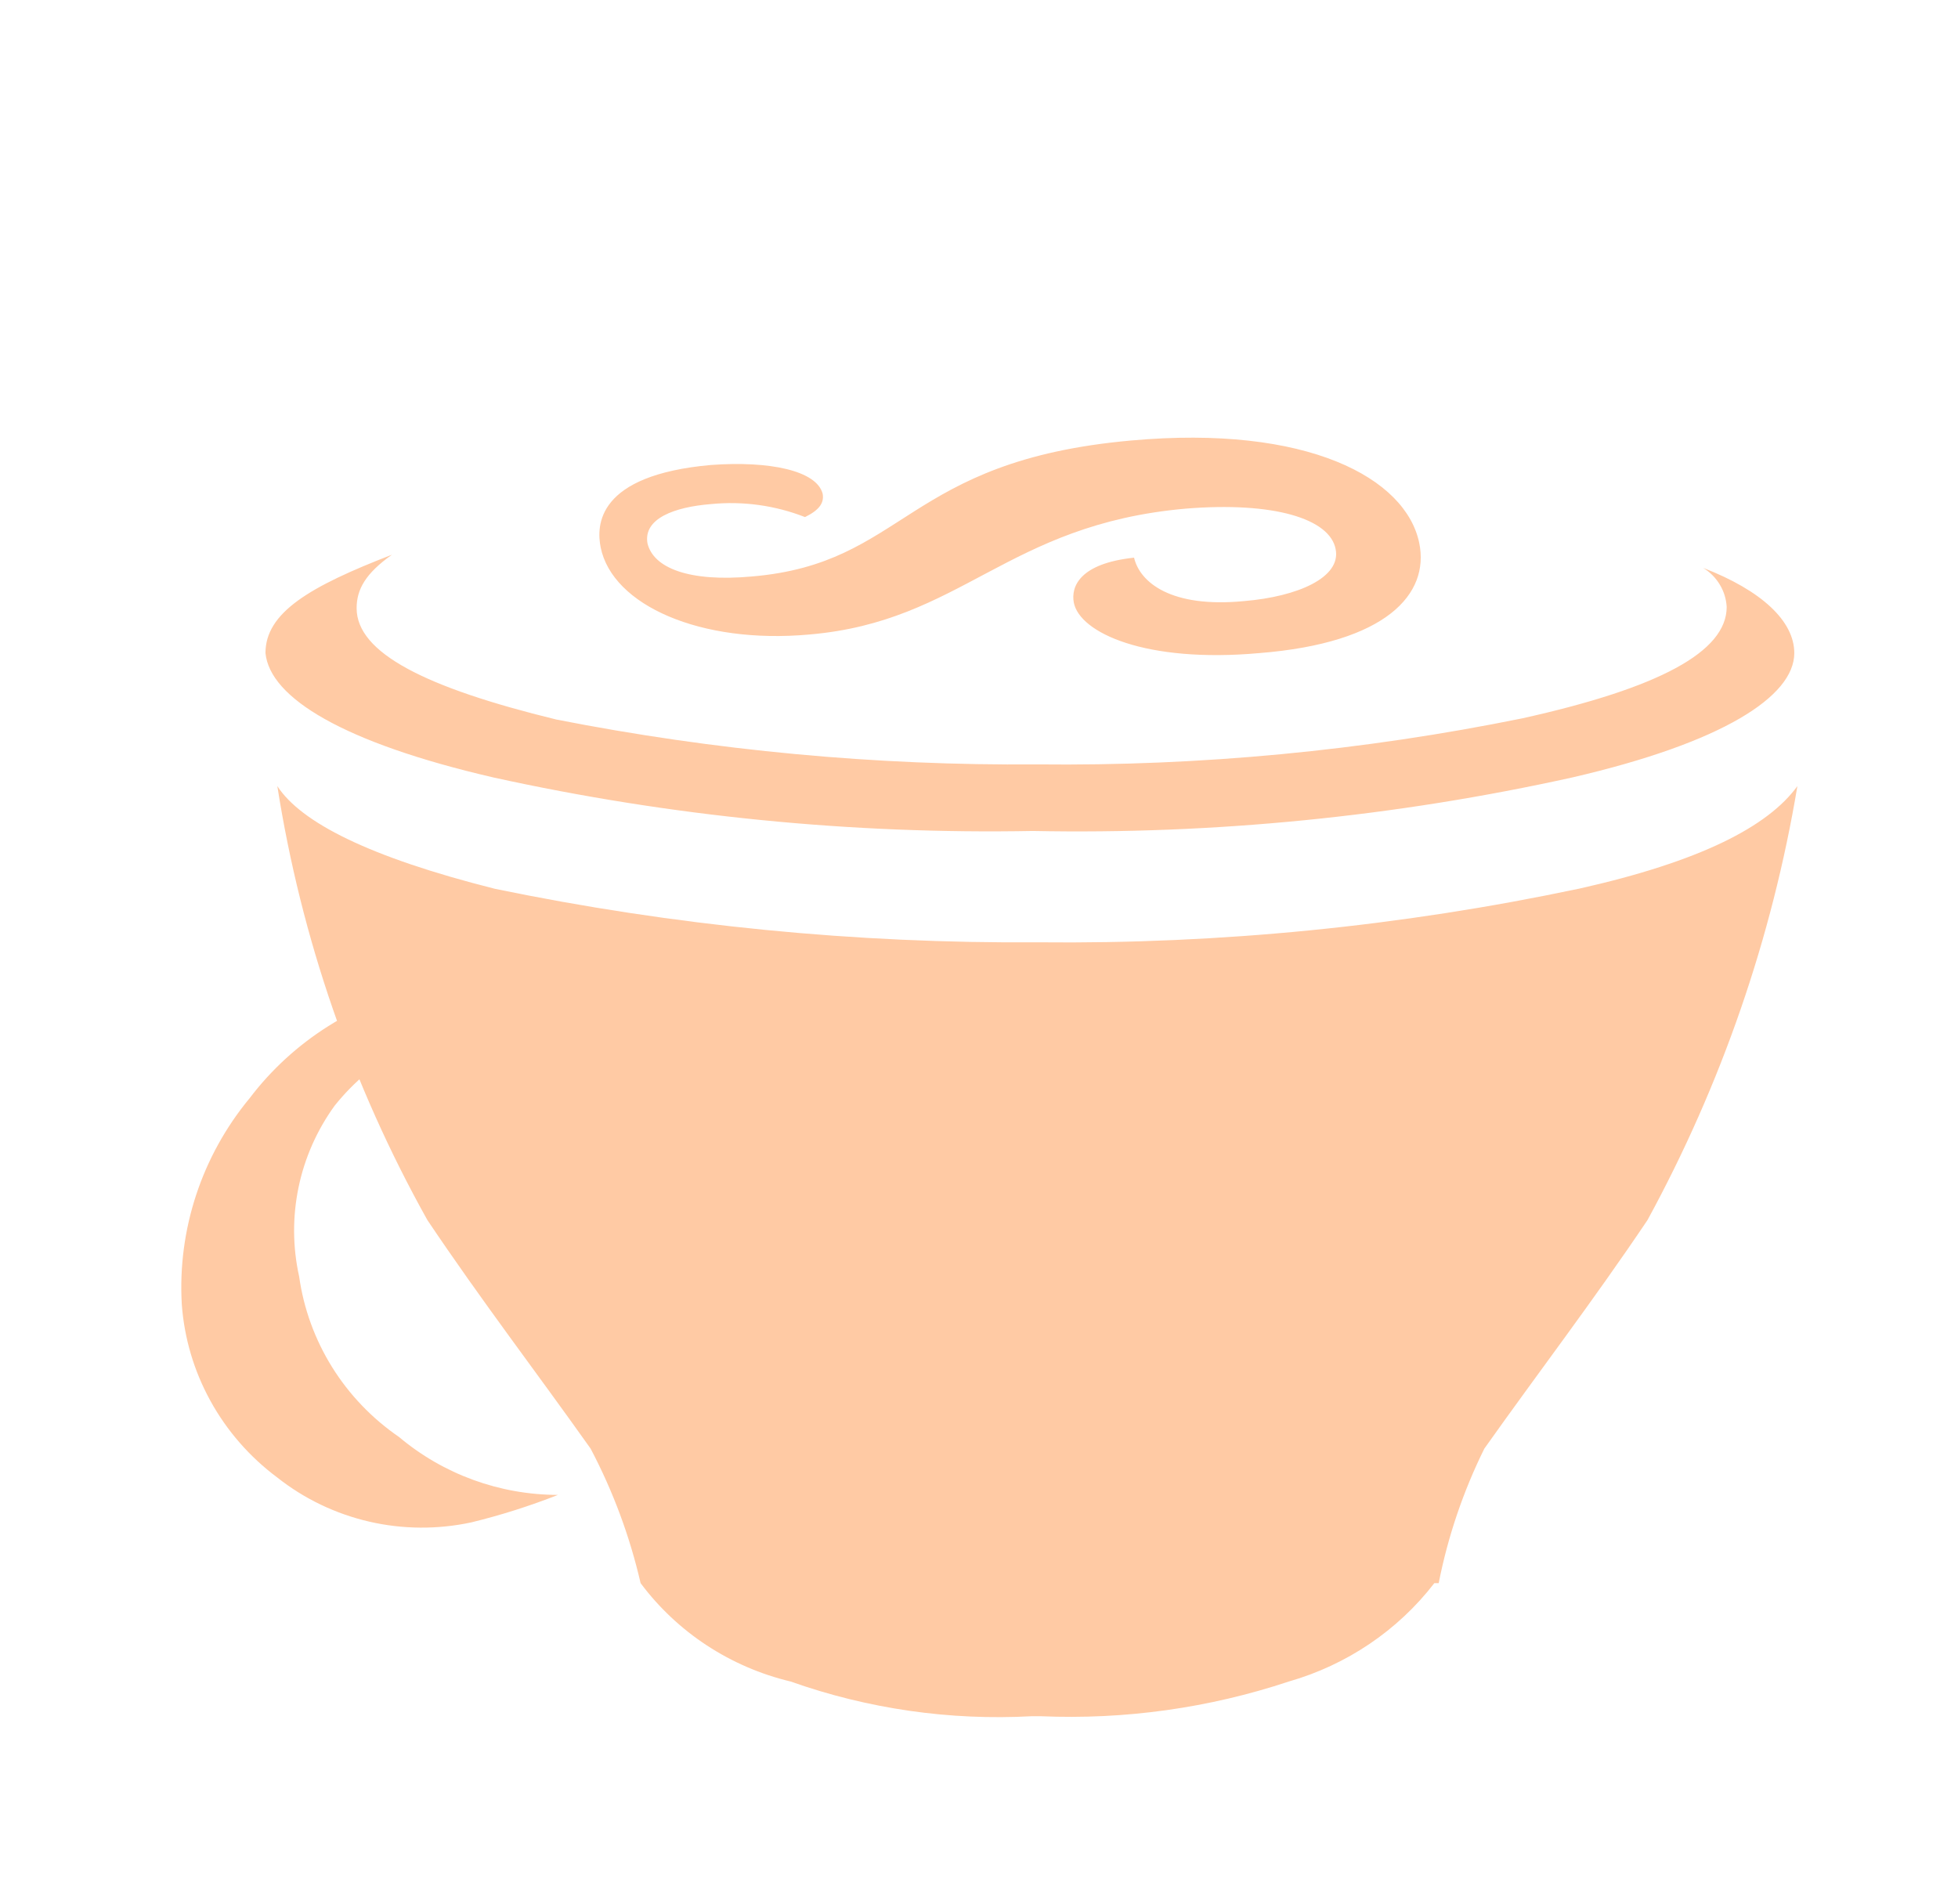 <svg width="36" height="35" viewBox="0 0 36 35" fill="none" xmlns="http://www.w3.org/2000/svg">
<path d="M15.126 9.081C15.153 9.241 15.072 9.374 14.801 9.507C14.253 9.292 13.659 9.21 13.072 9.268C12.396 9.322 11.828 9.535 11.904 9.987C12.01 10.439 12.661 10.705 13.823 10.599C16.661 10.36 16.634 8.471 20.797 8.099C24.04 7.806 25.852 8.79 26.095 9.987C26.284 10.917 25.5 11.822 23.149 12.008C21.067 12.194 19.851 11.636 19.743 11.078C19.689 10.786 19.849 10.36 20.851 10.253C20.957 10.705 21.527 11.183 22.878 11.051C23.858 10.969 24.663 10.618 24.557 10.096C24.451 9.538 23.421 9.219 21.797 9.352C18.5 9.644 17.689 11.427 14.878 11.666C12.883 11.847 11.261 11.129 11.044 10.065C10.964 9.666 10.964 8.736 13.072 8.549C14.153 8.47 15.018 8.653 15.126 9.08V9.081ZM4.584 20.198C3.708 21.261 3.265 22.607 3.342 23.974C3.386 24.598 3.566 25.206 3.869 25.756C4.172 26.307 4.591 26.787 5.098 27.165C5.592 27.556 6.169 27.833 6.787 27.976C7.404 28.119 8.046 28.123 8.666 27.99C9.208 27.858 9.74 27.689 10.258 27.485C9.187 27.483 8.152 27.106 7.338 26.421C6.841 26.08 6.421 25.642 6.105 25.134C5.789 24.626 5.583 24.059 5.5 23.469C5.38 22.93 5.377 22.372 5.489 21.831C5.601 21.291 5.827 20.779 6.152 20.33C6.505 19.888 6.946 19.521 7.448 19.252C7.95 18.983 8.502 18.816 9.071 18.763C10.29 18.68 11.498 19.029 12.477 19.747C12.198 19.42 11.891 19.117 11.558 18.843C11.038 18.461 10.439 18.198 9.803 18.074C9.166 17.95 8.51 17.967 7.882 18.124C6.562 18.396 5.389 19.134 4.584 20.199V20.198ZM19.073 14.054C16.104 14.078 13.141 13.801 10.229 13.229C7.828 12.644 6.557 12.006 6.557 11.182C6.557 10.837 6.72 10.544 7.206 10.199C5.692 10.784 4.881 11.263 4.881 12.007C4.962 12.832 6.314 13.656 9.071 14.294C12.326 15.01 15.657 15.34 18.991 15.278C22.325 15.344 25.655 15.014 28.908 14.294C31.668 13.656 32.99 12.805 32.99 12.007C32.99 11.423 32.396 10.859 31.314 10.441C31.44 10.517 31.545 10.623 31.62 10.748C31.696 10.873 31.739 11.014 31.747 11.159C31.747 11.984 30.503 12.649 27.99 13.207C25.057 13.803 22.068 14.087 19.073 14.054ZM29.021 16.341C25.761 17.03 22.434 17.36 19.101 17.325C15.741 17.35 12.387 17.021 9.099 16.341C6.775 15.756 5.531 15.117 5.099 14.453C5.538 17.251 6.472 19.951 7.858 22.432C8.858 23.921 9.859 25.224 10.859 26.634C11.271 27.416 11.58 28.247 11.778 29.107C12.452 30.011 13.43 30.652 14.537 30.916C15.957 31.419 17.464 31.636 18.97 31.554H19.133C20.681 31.62 22.228 31.404 23.696 30.916C24.762 30.611 25.701 29.977 26.372 29.107H26.452C26.621 28.25 26.903 27.419 27.291 26.634C28.291 25.224 29.291 23.919 30.291 22.432C31.65 19.939 32.581 17.244 33.047 14.453C32.507 15.197 31.263 15.84 29.02 16.342L29.021 16.341Z" fill="#FFCAA4"/>
</svg>
